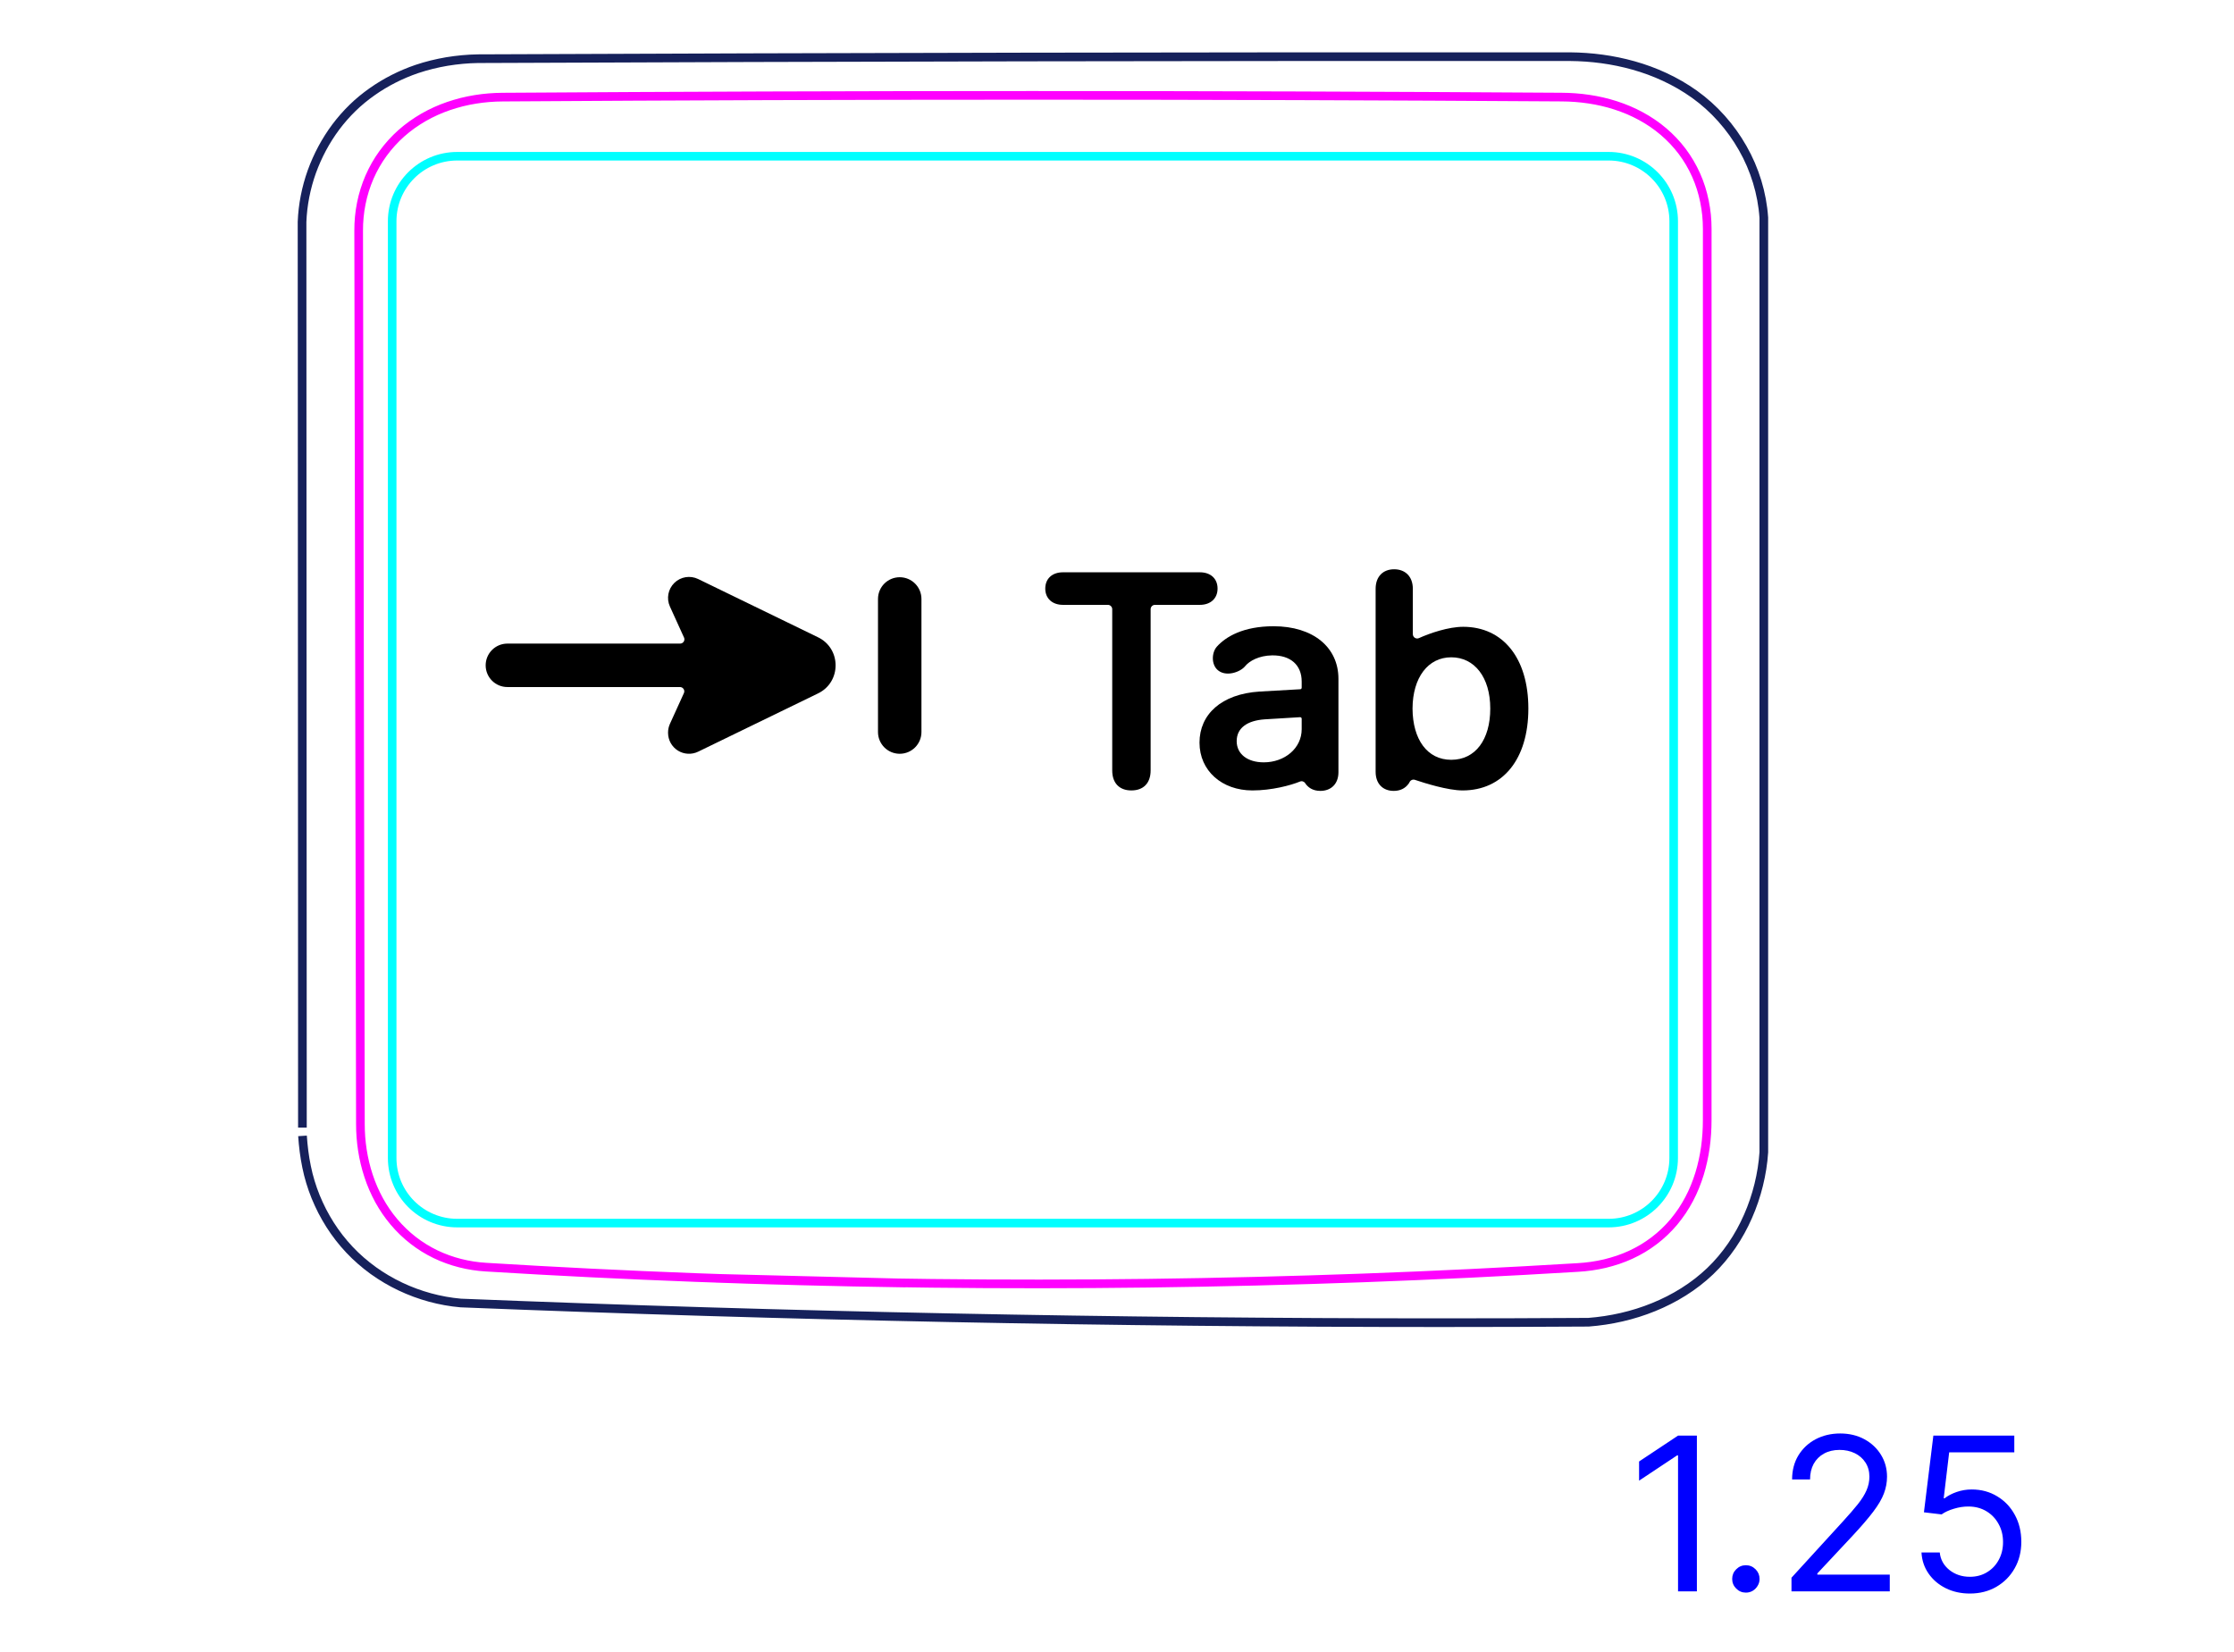 <svg width="73" height="54" viewBox="0 0 73 54" fill="none" xmlns="http://www.w3.org/2000/svg">
<path d="M55.449 46.919V52.01H54.833V47.565H54.803L53.56 48.391V47.764L54.833 46.919H55.449ZM57.05 52.05C56.927 52.05 56.822 52.006 56.734 51.918C56.646 51.83 56.602 51.725 56.602 51.602C56.602 51.48 56.646 51.374 56.734 51.287C56.822 51.199 56.927 51.155 57.05 51.155C57.173 51.155 57.278 51.199 57.366 51.287C57.453 51.374 57.497 51.48 57.497 51.602C57.497 51.684 57.477 51.758 57.435 51.826C57.395 51.894 57.342 51.949 57.274 51.99C57.207 52.03 57.133 52.05 57.05 52.05ZM58.54 52.01V51.563L60.221 49.723C60.418 49.508 60.58 49.32 60.708 49.161C60.835 49.001 60.93 48.85 60.991 48.709C61.054 48.566 61.086 48.417 61.086 48.261C61.086 48.083 61.042 47.928 60.956 47.797C60.872 47.666 60.756 47.565 60.608 47.493C60.461 47.422 60.295 47.386 60.111 47.386C59.916 47.386 59.745 47.427 59.599 47.508C59.455 47.588 59.343 47.7 59.264 47.844C59.186 47.988 59.147 48.157 59.147 48.351H58.56C58.56 48.053 58.629 47.791 58.766 47.565C58.904 47.34 59.091 47.164 59.328 47.038C59.567 46.913 59.834 46.849 60.131 46.849C60.429 46.849 60.694 46.913 60.924 47.038C61.154 47.164 61.335 47.334 61.466 47.548C61.597 47.762 61.662 48 61.662 48.261C61.662 48.449 61.628 48.632 61.56 48.811C61.494 48.988 61.378 49.186 61.212 49.405C61.048 49.622 60.821 49.887 60.529 50.2L59.385 51.423V51.463H61.752V52.01H58.54ZM64.369 52.08C64.078 52.08 63.815 52.022 63.581 51.906C63.348 51.79 63.16 51.63 63.02 51.428C62.879 51.226 62.802 50.996 62.788 50.737H63.385C63.408 50.968 63.513 51.158 63.698 51.309C63.886 51.458 64.109 51.533 64.369 51.533C64.578 51.533 64.764 51.484 64.926 51.386C65.09 51.288 65.219 51.154 65.311 50.983C65.406 50.811 65.453 50.616 65.453 50.399C65.453 50.177 65.404 49.979 65.306 49.805C65.21 49.629 65.078 49.491 64.909 49.39C64.74 49.289 64.547 49.237 64.33 49.236C64.174 49.234 64.014 49.258 63.85 49.308C63.686 49.356 63.551 49.418 63.445 49.494L62.868 49.425L63.176 46.919H65.821V47.466H63.693L63.514 48.967H63.544C63.648 48.885 63.779 48.816 63.937 48.761C64.094 48.706 64.258 48.679 64.429 48.679C64.741 48.679 65.018 48.754 65.262 48.903C65.507 49.05 65.699 49.252 65.838 49.509C65.979 49.766 66.05 50.059 66.05 50.389C66.05 50.714 65.977 51.004 65.831 51.259C65.687 51.513 65.488 51.713 65.234 51.861C64.981 52.007 64.692 52.08 64.369 52.08Z" fill="#0000FF"/>
<path d="M9.885 37.123C9.896 37.293 9.913 37.462 9.934 37.63C9.956 37.799 9.984 37.966 10.018 38.132C10.052 38.299 10.093 38.465 10.143 38.628C10.192 38.792 10.25 38.953 10.314 39.113C10.379 39.271 10.451 39.428 10.528 39.579C10.607 39.732 10.693 39.881 10.785 40.027C10.97 40.318 11.182 40.592 11.419 40.843C11.655 41.094 11.918 41.322 12.197 41.524C12.477 41.725 12.774 41.9 13.086 42.048C13.704 42.341 14.379 42.526 15.057 42.585C25.724 43.013 36.397 43.228 47.071 43.228C48.684 43.228 50.297 43.223 51.908 43.213C52.272 43.185 52.635 43.13 52.988 43.049C53.345 42.967 53.694 42.858 54.035 42.719C54.714 42.444 55.355 42.05 55.884 41.544C56.149 41.291 56.385 41.008 56.592 40.707C56.798 40.406 56.974 40.085 57.12 39.751C57.266 39.42 57.382 39.076 57.469 38.723C57.555 38.374 57.612 38.018 57.636 37.66L57.636 7.115C57.609 6.717 57.535 6.321 57.419 5.94C57.303 5.557 57.145 5.19 56.946 4.841C56.555 4.151 56.01 3.537 55.368 3.079C55.064 2.862 54.738 2.674 54.398 2.516C54.068 2.362 53.727 2.237 53.376 2.139C52.702 1.949 51.999 1.858 51.301 1.852C39.406 1.845 27.513 1.867 15.62 1.918C15.28 1.923 14.941 1.955 14.605 2.01C14.27 2.067 13.939 2.148 13.618 2.256C13.101 2.433 12.604 2.684 12.157 3C11.931 3.159 11.718 3.334 11.521 3.526C11.323 3.719 11.14 3.928 10.974 4.149C10.808 4.372 10.659 4.606 10.528 4.851C10.397 5.096 10.284 5.35 10.189 5.612C10.001 6.138 9.891 6.696 9.87 7.251L9.882 36.853" stroke="#16215B" stroke-width="0.283" stroke-miterlimit="10"/>
<path d="M52.565 39.973H14.94C13.766 39.973 12.815 39.021 12.815 37.847V7.233C12.814 6.058 13.766 5.106 14.94 5.106H18.484H49.022H52.565C53.739 5.106 54.691 6.058 54.691 7.232L54.69 37.847C54.69 39.021 53.739 39.973 52.565 39.973Z" stroke="#00FFFF" stroke-width="0.28" stroke-miterlimit="10"/>
<path d="M23.396 41.777C32.785 42.11 42.217 41.992 51.559 41.424C51.858 41.407 52.154 41.365 52.444 41.297C52.517 41.279 52.59 41.26 52.661 41.239C52.733 41.219 52.803 41.197 52.873 41.173C53.014 41.125 53.153 41.07 53.288 41.008C53.422 40.946 53.554 40.876 53.684 40.799C53.748 40.76 53.812 40.72 53.873 40.678C53.935 40.636 53.996 40.593 54.054 40.548C54.291 40.368 54.505 40.163 54.699 39.933C54.746 39.876 54.792 39.817 54.837 39.756C54.883 39.696 54.925 39.635 54.968 39.573C55.05 39.449 55.126 39.321 55.196 39.189C55.266 39.058 55.328 38.923 55.385 38.784C55.413 38.716 55.441 38.645 55.465 38.574C55.49 38.504 55.514 38.432 55.536 38.361C55.623 38.076 55.685 37.787 55.727 37.494C55.767 37.201 55.786 36.906 55.786 36.607V33.786V22.499C55.786 17.494 55.786 12.489 55.787 7.483C55.787 7.331 55.779 7.179 55.765 7.028C55.757 6.952 55.748 6.877 55.736 6.802C55.725 6.727 55.712 6.652 55.696 6.578C55.636 6.282 55.546 5.997 55.424 5.723C55.392 5.654 55.36 5.587 55.326 5.519C55.292 5.452 55.255 5.386 55.217 5.321C55.141 5.191 55.058 5.067 54.969 4.948C54.79 4.711 54.586 4.495 54.356 4.299C54.299 4.251 54.24 4.203 54.181 4.158C54.121 4.112 54.06 4.069 53.999 4.027C53.875 3.943 53.748 3.865 53.617 3.795C53.486 3.723 53.351 3.659 53.214 3.6C53.144 3.571 53.074 3.543 53.004 3.517C52.933 3.49 52.862 3.466 52.791 3.443C52.506 3.351 52.216 3.285 51.922 3.241C51.627 3.197 51.328 3.174 51.026 3.173C39.533 3.098 27.916 3.098 16.426 3.174C16.123 3.176 15.824 3.2 15.529 3.248C15.381 3.272 15.235 3.302 15.088 3.338C15.016 3.357 14.943 3.376 14.871 3.398C14.799 3.419 14.728 3.442 14.657 3.466C14.374 3.563 14.103 3.685 13.844 3.833C13.779 3.87 13.714 3.909 13.652 3.95C13.588 3.99 13.526 4.032 13.465 4.076C13.344 4.163 13.228 4.256 13.116 4.354C13.006 4.452 12.9 4.557 12.8 4.667C12.749 4.722 12.7 4.779 12.653 4.838C12.606 4.896 12.56 4.955 12.516 5.016C12.34 5.257 12.194 5.515 12.074 5.789C12.044 5.858 12.016 5.927 11.99 5.998C11.964 6.068 11.94 6.14 11.917 6.212C11.872 6.356 11.835 6.501 11.806 6.647C11.747 6.94 11.719 7.238 11.72 7.542C11.741 17.272 11.76 27.003 11.777 36.733C11.777 37.022 11.798 37.308 11.842 37.59C11.886 37.873 11.952 38.153 12.043 38.428C12.088 38.566 12.139 38.702 12.197 38.835C12.226 38.901 12.256 38.967 12.288 39.032C12.32 39.097 12.353 39.162 12.388 39.226C12.528 39.48 12.69 39.717 12.876 39.937C12.968 40.046 13.067 40.152 13.172 40.253C13.224 40.303 13.278 40.352 13.332 40.399C13.386 40.446 13.442 40.492 13.499 40.536C13.725 40.712 13.967 40.862 14.226 40.988C14.292 41.019 14.357 41.049 14.423 41.077C14.491 41.105 14.557 41.131 14.626 41.156C14.76 41.205 14.897 41.247 15.036 41.282C15.312 41.352 15.594 41.396 15.883 41.413C20.428 41.692 24.996 41.865 29.574 41.932L23.396 41.777Z" stroke="#FF00FF" stroke-width="0.283" stroke-miterlimit="10" stroke-linecap="round" stroke-linejoin="round"/>
<path fill-rule="evenodd" clip-rule="evenodd" d="M22.814 24.566L26.719 22.668C27.5 22.301 27.5 21.189 26.719 20.822L22.814 18.924C22.554 18.798 22.243 18.848 22.037 19.049C21.83 19.251 21.771 19.561 21.891 19.823L22.352 20.837C22.394 20.929 22.326 21.034 22.224 21.034L16.58 21.034C16.188 21.034 15.87 21.352 15.87 21.744C15.87 22.137 16.188 22.454 16.58 22.454L22.22 22.454C22.322 22.454 22.39 22.56 22.348 22.652L21.891 23.657C21.851 23.746 21.83 23.842 21.83 23.94V23.95C21.83 24.186 21.951 24.405 22.151 24.531C22.351 24.656 22.602 24.669 22.814 24.566ZM30.11 19.575C30.11 19.183 29.792 18.865 29.4 18.865C29.008 18.865 28.69 19.183 28.69 19.575V23.925C28.69 24.317 29.008 24.635 29.4 24.635C29.792 24.635 30.11 24.317 30.11 23.925V19.575Z" fill="black"/>
<path d="M36.969 25.833C36.578 25.833 36.344 25.594 36.344 25.179V19.91C36.344 19.832 36.28 19.768 36.202 19.768H34.732C34.391 19.768 34.156 19.563 34.156 19.236C34.156 18.909 34.386 18.704 34.732 18.704H39.21C39.557 18.704 39.786 18.909 39.786 19.236C39.786 19.563 39.552 19.768 39.21 19.768H37.74C37.662 19.768 37.599 19.832 37.599 19.91V25.179C37.599 25.594 37.364 25.833 36.969 25.833H36.969Z" fill="black"/>
<path d="M42.535 23.831C42.535 24.456 41.979 24.915 41.295 24.915C40.768 24.915 40.411 24.647 40.411 24.222C40.411 23.797 40.748 23.548 41.334 23.509L42.483 23.439C42.511 23.438 42.535 23.46 42.535 23.489V23.831L42.535 23.831ZM41.617 20.467C40.626 20.467 40.055 20.808 39.762 21.135C39.593 21.325 39.571 21.724 39.804 21.91C40.075 22.127 40.53 21.965 40.686 21.773C40.826 21.6 41.141 21.425 41.568 21.419C42.169 21.412 42.535 21.732 42.535 22.274V22.476C42.535 22.503 42.515 22.524 42.488 22.526L41.163 22.601C39.904 22.68 39.196 23.353 39.196 24.271C39.196 25.188 39.926 25.833 40.924 25.833C41.556 25.833 42.172 25.668 42.478 25.543C42.542 25.516 42.616 25.541 42.652 25.6C42.655 25.605 42.658 25.609 42.66 25.612C42.741 25.727 42.888 25.848 43.145 25.848C43.487 25.848 43.736 25.628 43.736 25.237V22.186C43.736 21.146 42.901 20.467 41.617 20.467Z" fill="black"/>
<path d="M48.697 23.157C48.697 24.178 48.208 24.832 47.422 24.832C46.636 24.832 46.162 24.163 46.157 23.157C46.162 22.141 46.665 21.482 47.422 21.482C48.179 21.482 48.697 22.131 48.697 23.157ZM49.942 23.157C49.942 21.506 49.112 20.485 47.812 20.485C47.331 20.485 46.728 20.692 46.366 20.855C46.273 20.897 46.167 20.828 46.167 20.725V19.245C46.167 18.835 45.913 18.605 45.556 18.605C45.2 18.605 44.951 18.835 44.951 19.245V25.223C44.951 25.623 45.195 25.848 45.542 25.848C45.74 25.848 45.916 25.776 46.035 25.605C46.046 25.59 46.054 25.574 46.062 25.558C46.094 25.494 46.169 25.464 46.236 25.487C46.537 25.589 47.307 25.833 47.793 25.833C49.107 25.833 49.942 24.812 49.942 23.157L49.942 23.157Z" fill="black"/>
</svg>
